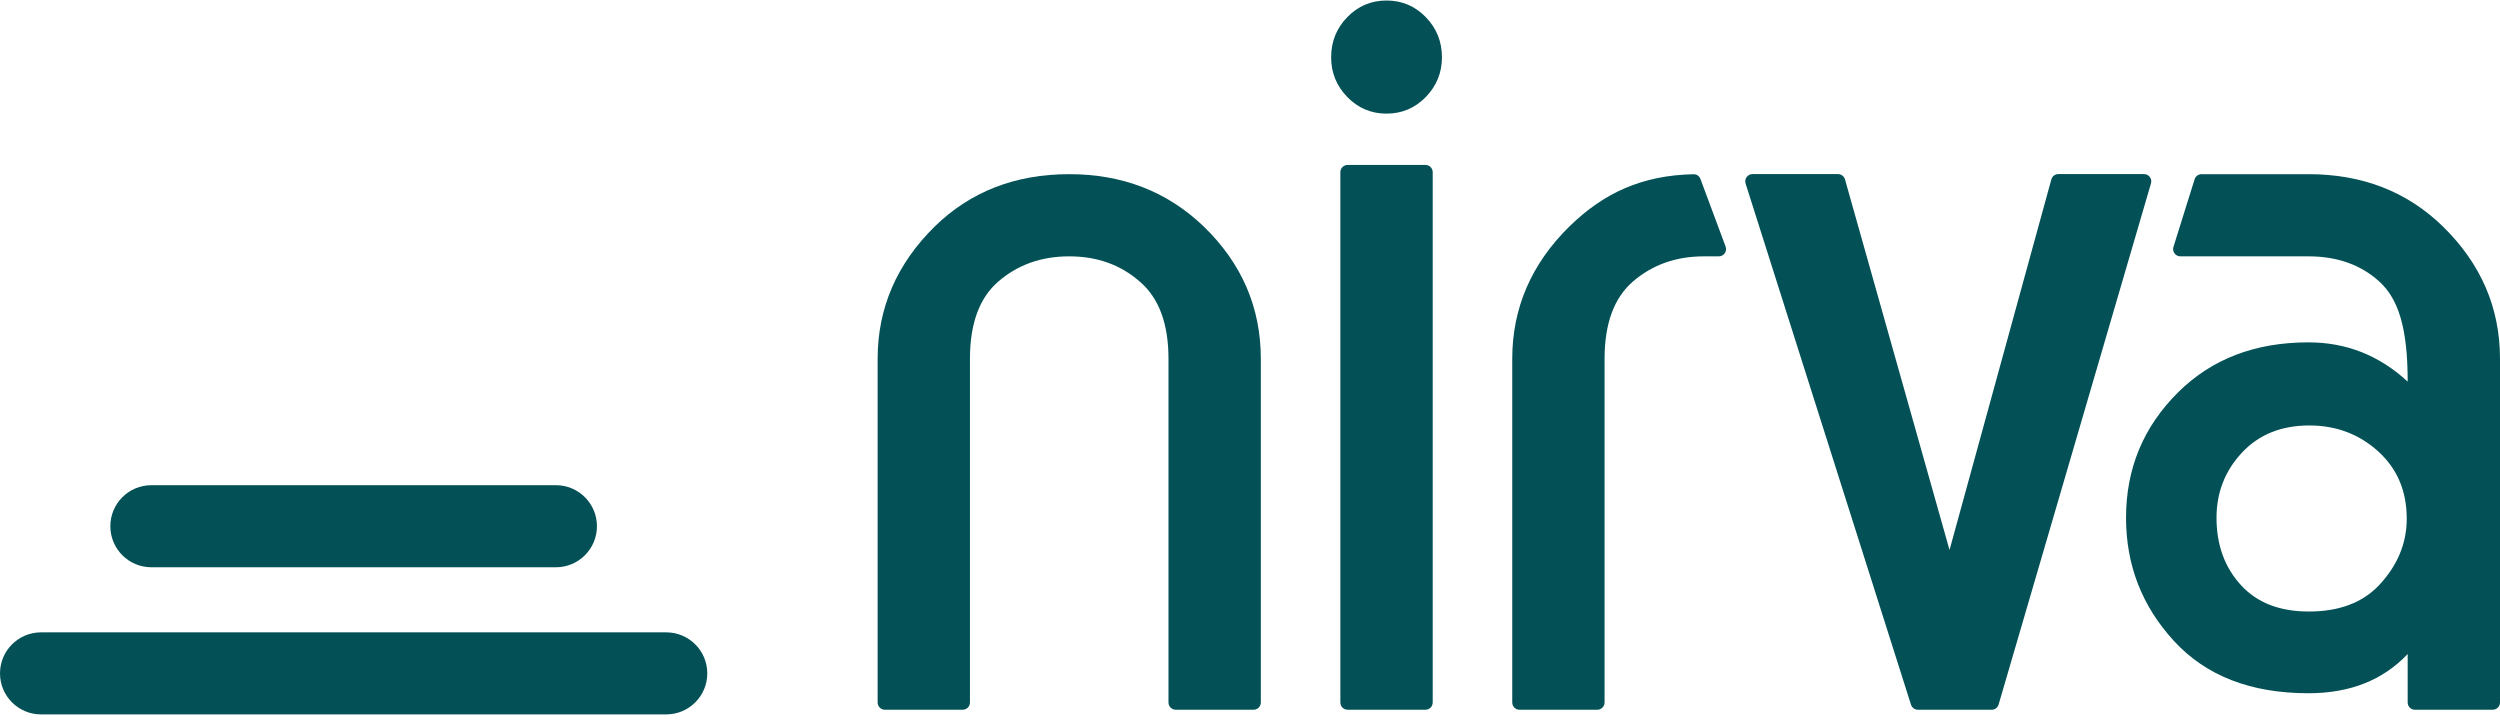 <svg width="117" height="34" viewBox="0 0 117 34" fill="none" xmlns="http://www.w3.org/2000/svg">
<path d="M62.297 2.682C62.297 3.402 62.549 4.021 63.053 4.54C63.557 5.058 64.17 5.318 64.89 5.318C65.61 5.318 66.222 5.058 66.727 4.54C67.231 4.021 67.483 3.402 67.483 2.682C67.483 1.947 67.231 1.32 66.727 0.802C66.222 0.283 65.61 0.024 64.89 0.024C64.17 0.024 63.557 0.283 63.053 0.802C62.549 1.32 62.297 1.947 62.297 2.682Z" fill="#035156"/>
<path d="M63.069 33.216C62.881 33.216 62.729 33.064 62.729 32.876V8.059C62.729 7.871 62.881 7.719 63.069 7.719H66.711C66.898 7.719 67.051 7.871 67.051 8.059V32.876C67.051 33.064 66.898 33.216 66.711 33.216H63.069Z" fill="#035156"/>
<path d="M41.413 33.216C41.225 33.216 41.073 33.064 41.073 32.876V16.794C41.073 14.417 41.966 12.35 43.752 10.593C45.423 8.965 47.519 8.151 50.04 8.151C52.532 8.151 54.628 8.965 56.327 10.593C58.114 12.322 59.007 14.389 59.007 16.794V32.876C59.007 33.064 58.855 33.216 58.667 33.216H55.025C54.837 33.216 54.685 33.064 54.685 32.876V16.794C54.685 15.138 54.231 13.928 53.324 13.164C52.431 12.386 51.336 11.997 50.04 11.997C48.743 11.997 47.641 12.386 46.734 13.164C45.841 13.928 45.394 15.138 45.394 16.794V32.876C45.394 33.064 45.242 33.216 45.054 33.216H41.413Z" fill="#035156"/>
<path d="M70.773 32.876C70.773 33.064 70.925 33.216 71.113 33.216H74.754C74.942 33.216 75.094 33.062 75.094 32.874V16.794C75.094 15.138 75.541 13.928 76.434 13.164C77.342 12.386 78.444 11.997 79.74 11.997H80.439C80.676 11.997 80.841 11.761 80.758 11.539L79.58 8.373C79.531 8.24 79.403 8.151 79.261 8.154C76.86 8.203 75.071 9.016 73.452 10.593C71.666 12.35 70.773 14.417 70.773 16.794V32.876Z" fill="#035156"/>
<path d="M89.758 33.216C89.61 33.216 89.479 33.12 89.434 32.979L81.694 8.59C81.624 8.37 81.788 8.147 82.018 8.147H86.018C86.17 8.147 86.304 8.248 86.345 8.395L91.238 25.74L96.003 8.397C96.043 8.249 96.177 8.147 96.33 8.147H100.34C100.567 8.147 100.73 8.365 100.666 8.582L93.535 32.971C93.493 33.116 93.36 33.216 93.209 33.216H89.758Z" fill="#035156"/>
<path fill-rule="evenodd" clip-rule="evenodd" d="M116.66 33.216C116.848 33.216 117 33.064 117 32.876V16.794C117 14.403 116.107 12.336 114.321 10.593C112.65 8.965 110.554 8.151 108.033 8.151H103.032C102.884 8.151 102.752 8.248 102.708 8.39L101.717 11.556C101.648 11.775 101.812 11.997 102.041 11.997H108.033C109.373 11.997 110.475 12.386 111.339 13.164C112.232 13.971 112.679 15.309 112.679 17.859C111.353 16.634 109.805 16.022 108.033 16.022C105.541 16.022 103.51 16.8 101.94 18.356C100.312 19.969 99.498 21.928 99.498 24.233C99.498 26.451 100.247 28.374 101.745 30.002C103.243 31.63 105.339 32.444 108.033 32.444C109.978 32.444 111.526 31.831 112.679 30.607V32.876C112.679 33.064 112.831 33.216 113.018 33.216H116.66ZM104.9 27.409C104.122 26.574 103.733 25.515 103.733 24.233C103.733 23.052 104.129 22.036 104.921 21.186C105.714 20.336 106.765 19.912 108.076 19.912C109.329 19.912 110.403 20.315 111.296 21.122C112.189 21.928 112.635 22.98 112.635 24.276C112.635 25.428 112.203 26.466 111.339 27.388C110.561 28.209 109.466 28.619 108.055 28.619C106.7 28.619 105.649 28.216 104.9 27.409Z" fill="#035156"/>
<path d="M5.164 24.628C5.164 23.567 6.023 22.707 7.084 22.707L26.017 22.707C27.078 22.707 27.937 23.567 27.937 24.628C27.937 25.688 27.078 26.548 26.017 26.548H7.084C6.023 26.548 5.164 25.688 5.164 24.628Z" fill="#035156"/>
<path d="M0 31.514C0 30.453 0.86 29.594 1.92 29.594H31.181C32.241 29.594 33.101 30.453 33.101 31.514C33.101 32.574 32.241 33.434 31.181 33.434H1.92C0.86 33.434 0 32.574 0 31.514Z" fill="#035156"/>
</svg>
